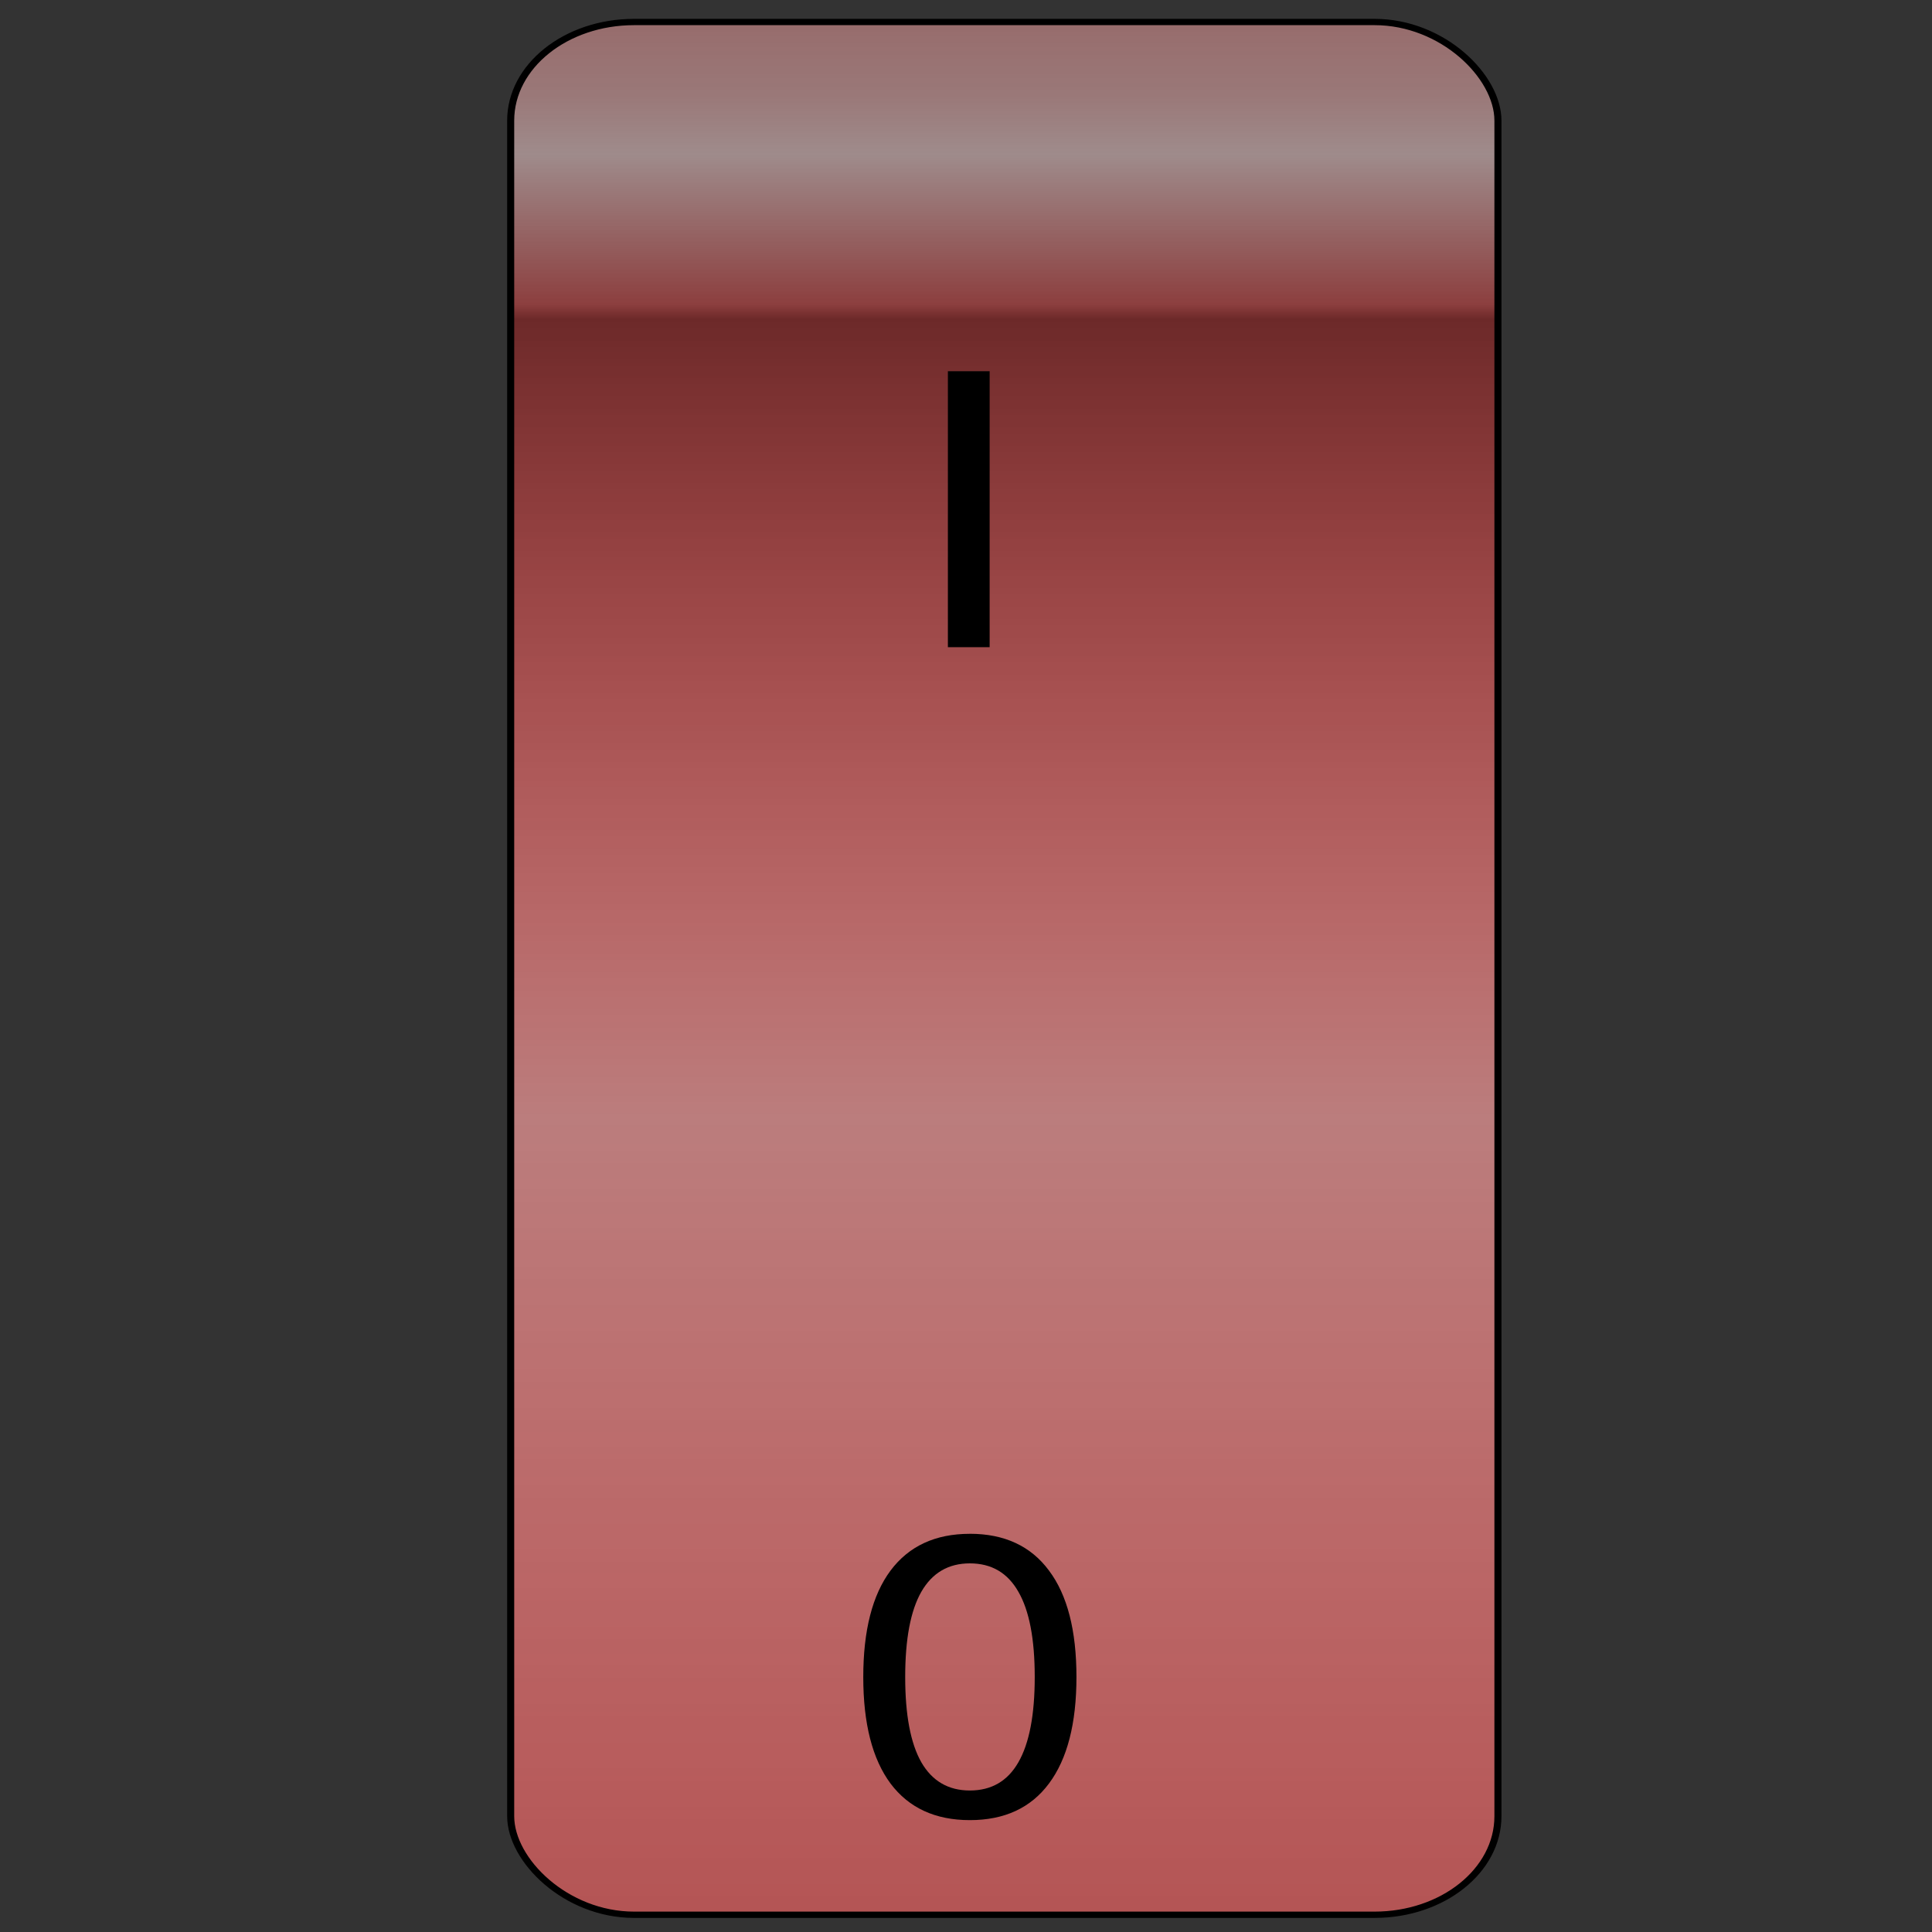 <?xml version="1.0" encoding="UTF-8" standalone="no"?>
<!-- Created with Inkscape (http://www.inkscape.org/) -->

<svg
   xmlns:dc="http://purl.org/dc/elements/1.1/"
   xmlns:cc="http://creativecommons.org/ns#"
   xmlns:rdf="http://www.w3.org/1999/02/22-rdf-syntax-ns#"
   xmlns:svg="http://www.w3.org/2000/svg"
   xmlns="http://www.w3.org/2000/svg"
   xmlns:xlink="http://www.w3.org/1999/xlink"
   xmlns:sodipodi="http://sodipodi.sourceforge.net/DTD/sodipodi-0.dtd"
   xmlns:inkscape="http://www.inkscape.org/namespaces/inkscape"
   width="64px"
   height="64px"
   id="svg2160"
   sodipodi:version="0.32"
   inkscape:version="0.48.0 r9654"
   sodipodi:docname="composite-off.svg"
   inkscape:output_extension="org.inkscape.output.svg.inkscape"
   version="1.1">
  <rect width="100%" height="100%" fill="#333333" stroke="none"/>
  <defs
     id="defs2162">
    <linearGradient
       id="linearGradient3162">
      <stop
         style="stop-color:#c40000;stop-opacity:0.486;"
         offset="0"
         id="stop3164" />
      <stop
         id="stop3166"
         offset="0.421"
         style="stop-color:#ff0000;stop-opacity:0.243;" />
      <stop
         id="stop3168"
         offset="0.843"
         style="stop-color:#5a0000;stop-opacity:0.749;" />
      <stop
         style="stop-color:#7d0000;stop-opacity:0.616;"
         offset="0.851"
         id="stop3170" />
      <stop
         style="stop-color:#7d0000;stop-opacity:0.533;"
         offset="0.865"
         id="stop3172" />
      <stop
         id="stop3174"
         offset="0.93"
         style="stop-color:#7d0000;stop-opacity:0.157;" />
      <stop
         style="stop-color:#7d0000;stop-opacity:0.271;"
         offset="0.961"
         id="stop3176" />
      <stop
         style="stop-color:#7d0000;stop-opacity:0.345;"
         offset="1"
         id="stop3178" />
    </linearGradient>
    <linearGradient
       id="linearGradient3238">
      <stop
         id="stop3240"
         offset="0"
         style="stop-color:#00c400;stop-opacity:0.486;" />
      <stop
         style="stop-color:#00ff00;stop-opacity:0.243;"
         offset="0.421"
         id="stop3242" />
      <stop
         style="stop-color:#005a00;stop-opacity:0.749;"
         offset="0.843"
         id="stop3244" />
      <stop
         id="stop3246"
         offset="0.851"
         style="stop-color:#007d00;stop-opacity:0.616;" />
      <stop
         id="stop3248"
         offset="0.865"
         style="stop-color:#007d00;stop-opacity:0.533;" />
      <stop
         style="stop-color:#007d00;stop-opacity:0.157;"
         offset="0.93"
         id="stop3250" />
      <stop
         id="stop3252"
         offset="0.961"
         style="stop-color:#007d00;stop-opacity:0.271;" />
      <stop
         id="stop3254"
         offset="1"
         style="stop-color:#007d00;stop-opacity:0.345;" />
    </linearGradient>
    <linearGradient
       id="linearGradient3159">
      <stop
         style="stop-color:#000000;stop-opacity:0.486;"
         offset="0"
         id="stop3161" />
      <stop
         id="stop3185"
         offset="0.421"
         style="stop-color:#000000;stop-opacity:0.243;" />
      <stop
         id="stop3171"
         offset="0.843"
         style="stop-color:#000000;stop-opacity:0.749;" />
      <stop
         style="stop-color:#000000;stop-opacity:0.617;"
         offset="0.851"
         id="stop3193" />
      <stop
         style="stop-color:#000000;stop-opacity:0.533;"
         offset="0.865"
         id="stop3183" />
      <stop
         id="stop3167"
         offset="0.93"
         style="stop-color:#000000;stop-opacity:0.159;" />
      <stop
         style="stop-color:#000000;stop-opacity:0.271;"
         offset="0.961"
         id="stop3169" />
      <stop
         style="stop-color:#000000;stop-opacity:0.346;"
         offset="1"
         id="stop3163" />
    </linearGradient>
    <linearGradient
       inkscape:collect="always"
       xlink:href="#linearGradient3159"
       id="linearGradient3231"
       gradientUnits="userSpaceOnUse"
       x1="16"
       y1="62"
       x2="16"
       y2="2" />
    <linearGradient
       inkscape:collect="always"
       xlink:href="#linearGradient3238"
       id="linearGradient3236"
       gradientUnits="userSpaceOnUse"
       x1="16"
       y1="62"
       x2="16"
       y2="2"
       gradientTransform="translate(32,-64)" />
    <linearGradient
       inkscape:collect="always"
       xlink:href="#linearGradient3162"
       id="linearGradient2189"
       gradientUnits="userSpaceOnUse"
       x1="16"
       y1="62"
       x2="16"
       y2="2" />
    <linearGradient
       inkscape:collect="always"
       xlink:href="#linearGradient3162"
       id="linearGradient3190"
       gradientUnits="userSpaceOnUse"
       x1="16"
       y1="62"
       x2="16"
       y2="2" />
    <linearGradient
       inkscape:collect="always"
       xlink:href="#linearGradient3162"
       id="linearGradient3202"
       gradientUnits="userSpaceOnUse"
       x1="16"
       y1="62"
       x2="16"
       y2="2" />
    <linearGradient
       inkscape:collect="always"
       xlink:href="#linearGradient3238"
       id="linearGradient3217"
       gradientUnits="userSpaceOnUse"
       gradientTransform="translate(32,-64)"
       x1="16"
       y1="62"
       x2="16"
       y2="2" />
    <linearGradient
       inkscape:collect="always"
       xlink:href="#linearGradient3238"
       id="linearGradient3224"
       gradientUnits="userSpaceOnUse"
       gradientTransform="translate(32,-64)"
       x1="16"
       y1="62"
       x2="16"
       y2="2" />
    <linearGradient
       inkscape:collect="always"
       xlink:href="#linearGradient3238"
       id="linearGradient3229"
       gradientUnits="userSpaceOnUse"
       gradientTransform="translate(32,-64)"
       x1="16"
       y1="62"
       x2="16"
       y2="2" />
  </defs>
  <sodipodi:namedview
     id="base"
     pagecolor="#ffffff"
     bordercolor="#666666"
     borderopacity="1.0"
     inkscape:pageopacity="0.0"
     inkscape:pageshadow="2"
     inkscape:zoom="5.5"
     inkscape:cx="20.667087"
     inkscape:cy="26.219045"
     inkscape:current-layer="layer1"
     showgrid="true"
     inkscape:document-units="px"
     inkscape:grid-bbox="true"
     inkscape:window-width="1033"
     inkscape:window-height="678"
     inkscape:window-x="225"
     inkscape:window-y="1"
     inkscape:window-maximized="0" />
  <g
     id="layer1"
     inkscape:label="Layer 1"
     inkscape:groupmode="layer">
    <g
       id="off"
       inkscape:label="#g3204"
       transform="matrix(1.168,0,0,1.045,14.581,-1.361)">
      <rect
         ry="3.125"
         rx="3.5"
         y="2"
         x="2"
         height="60"
         width="28"
         id="rect3197"
         style="fill:#ffffff;fill-opacity:0.56;stroke:none" />
      <rect
         ry="3.125"
         rx="3.5"
         y="2"
         x="2"
         height="60"
         width="28"
         id="rect2186"
         style="fill:url(#linearGradient3202);fill-opacity:1;stroke:#000000;stroke-width:0.2;stroke-miterlimit:4;stroke-opacity:1;stroke-dasharray:none" />
      <path
         id="text3206"
         d="m 14.4,13.07 1.184,0 0,8.748 -1.184,0 0,-8.748"
         style="fill:#000000;fill-opacity:1;stroke:none;font-family:It wasn"
         inkscape:connector-curvature="0" />
      <path
         id="text3210"
         d="m 15.023,50.861 c -0.609,8e-6 -1.068,0.301 -1.377,0.902 -0.305,0.598 -0.457,1.498 -0.457,2.701 -2e-6,1.199 0.152,2.1 0.457,2.701 0.309,0.598 0.768,0.896 1.377,0.896 0.613,10e-7 1.072,-0.299 1.377,-0.896 0.309,-0.602 0.463,-1.502 0.463,-2.701 -6e-6,-1.203 -0.154,-2.104 -0.463,-2.701 -0.305,-0.602 -0.764,-0.902 -1.377,-0.902 m 0,-0.938 c 0.98,9e-6 1.729,0.389 2.244,1.166 0.52,0.773 0.779,1.898 0.779,3.375 -7e-6,1.473 -0.26,2.598 -0.779,3.375 C 16.752,58.613 16.004,59 15.023,59 c -0.98,0 -1.73,-0.387 -2.25,-1.16 -0.516,-0.777 -0.773,-1.902 -0.773,-3.375 -10e-7,-1.477 0.258,-2.602 0.773,-3.375 0.52,-0.777 1.27,-1.166 2.25,-1.166"
         style="fill:#000000;fill-opacity:1;stroke:none;font-family:It wasn"
         inkscape:connector-curvature="0" />
    </g>
  </g>
</svg>
